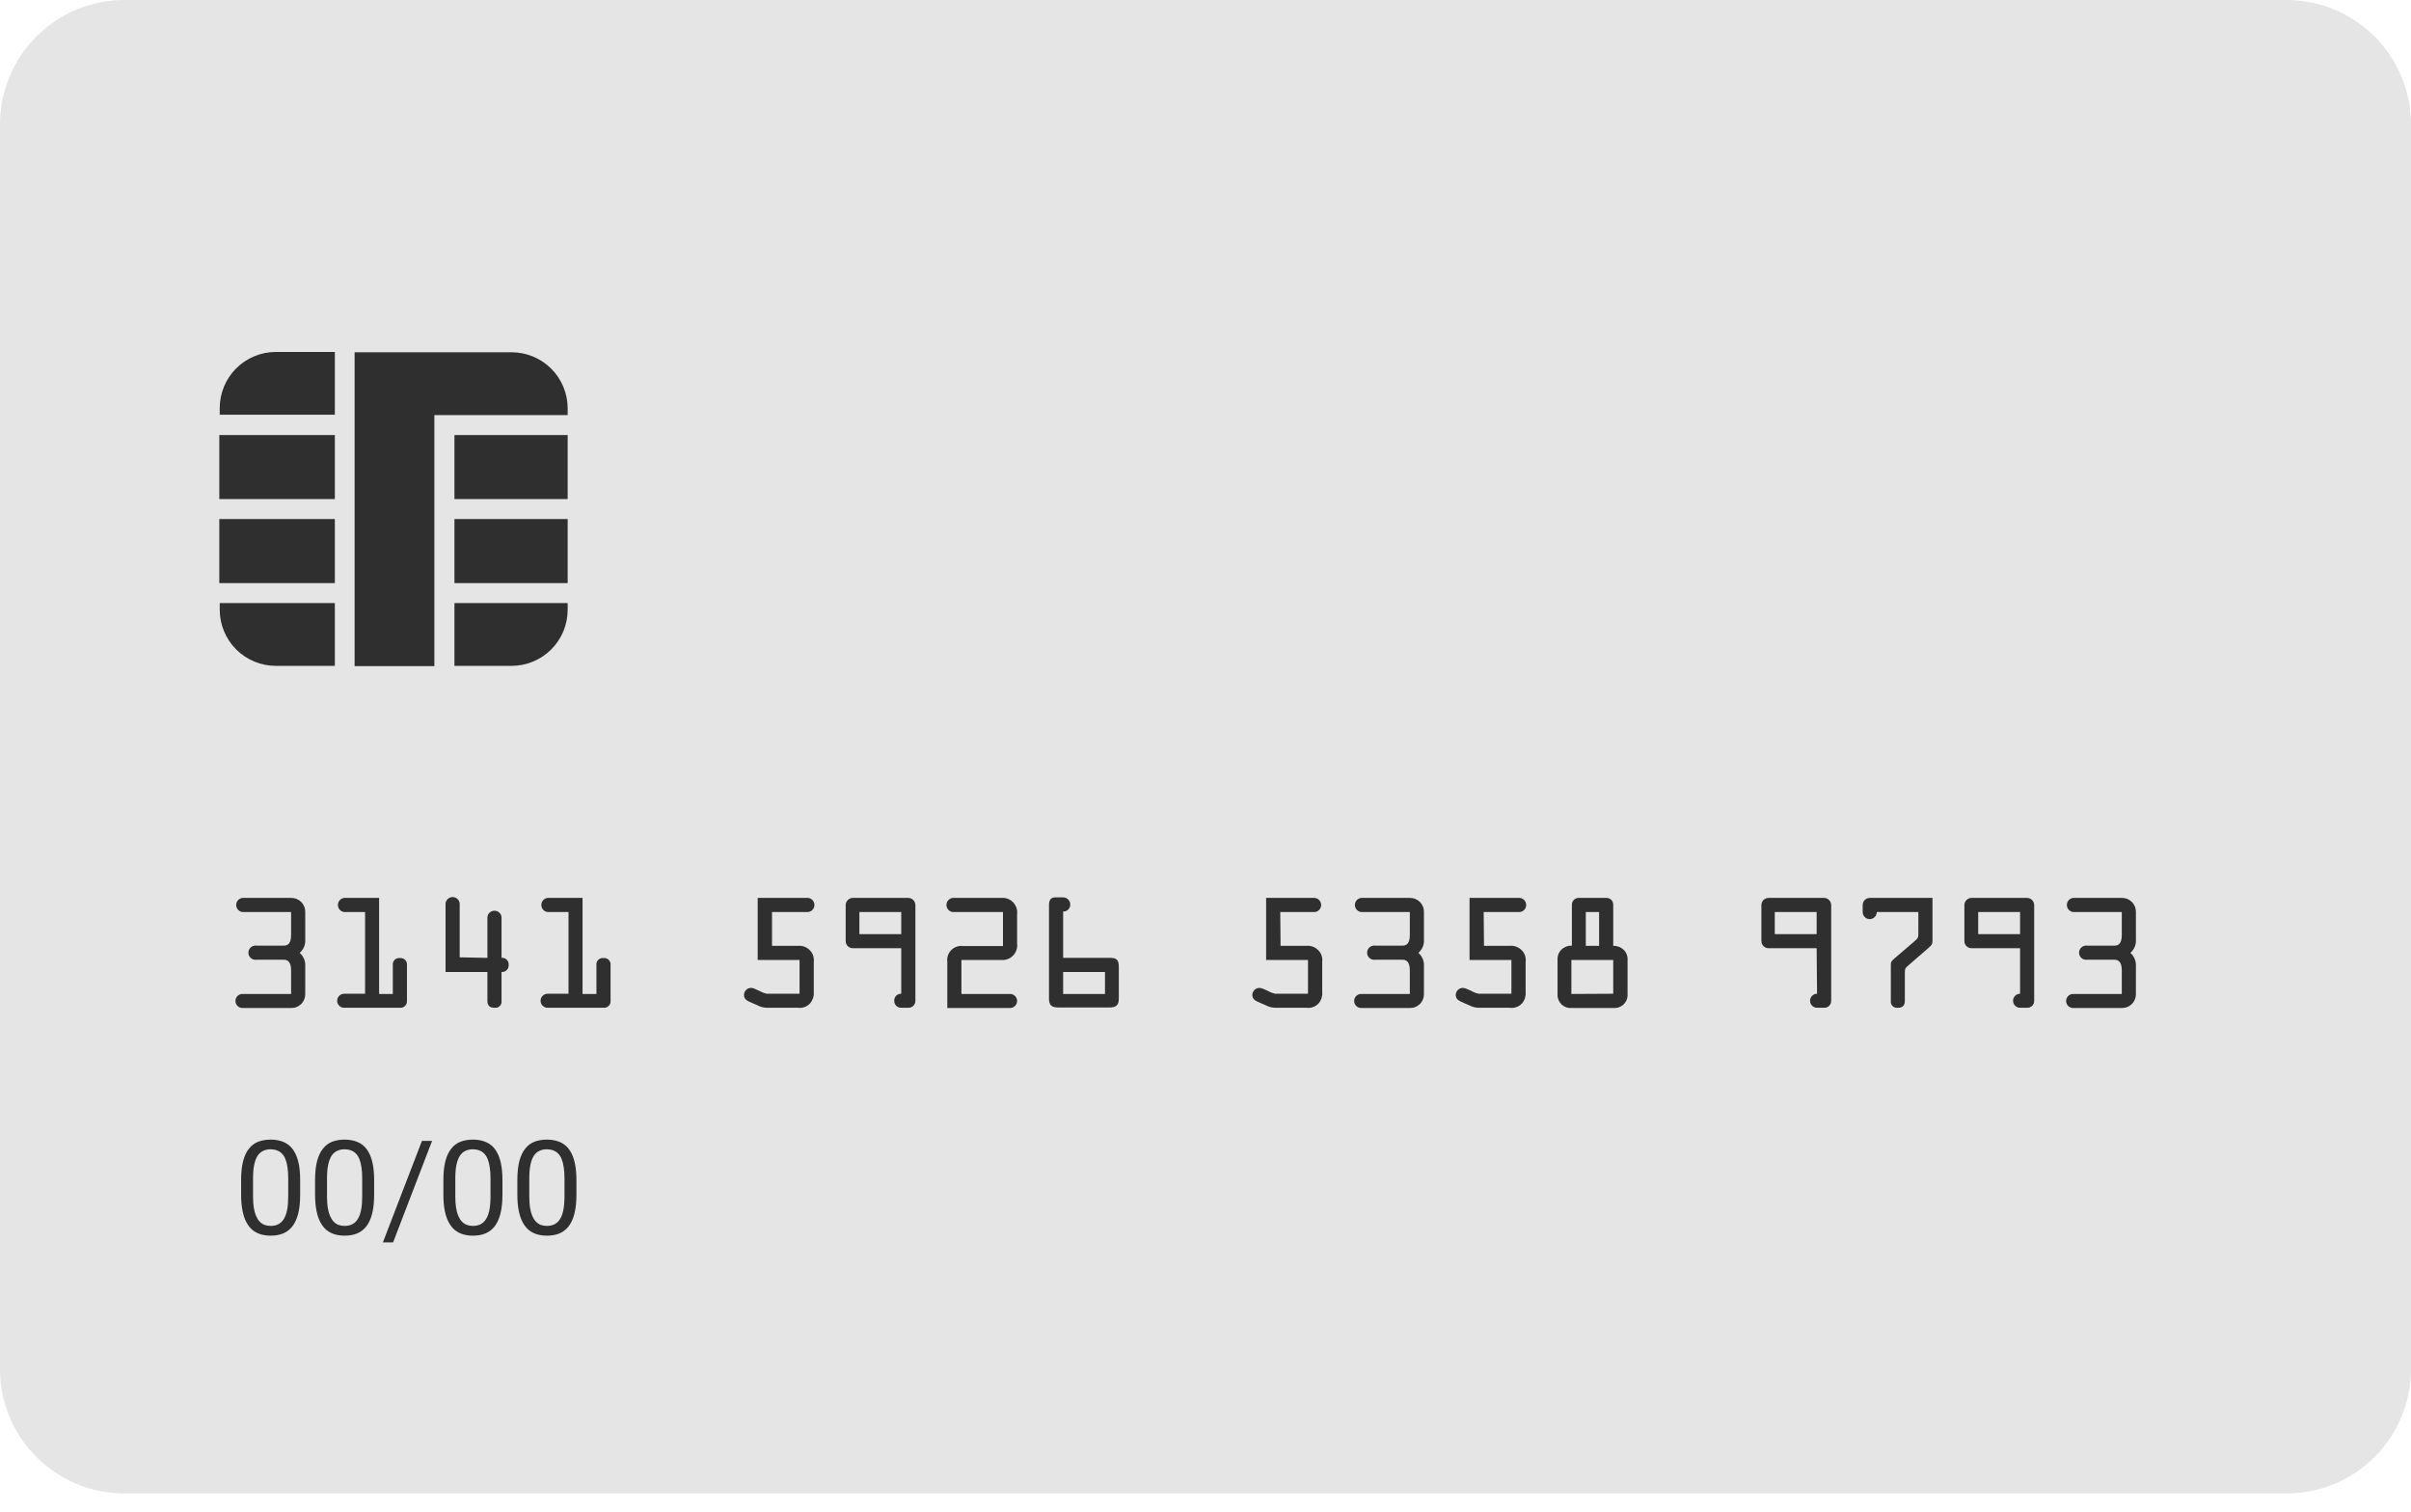 <svg width="110" height="69" viewBox="0 0 110 69" fill="none" xmlns="http://www.w3.org/2000/svg">
<g clip-path="url(#clip0_475_1002)">
<path d="M110 62.455C110.002 63.2 109.857 63.939 109.573 64.628C109.29 65.317 108.873 65.944 108.348 66.473C107.822 67.001 107.197 67.421 106.509 67.708C105.821 67.995 105.083 68.144 104.338 68.145H5.657C4.153 68.14 2.712 67.538 1.651 66.471C0.59 65.404 -0.004 63.959 3.22325e-05 62.455V5.696C-0.002 4.95 0.142 4.211 0.425 3.522C0.708 2.832 1.124 2.205 1.649 1.676C2.174 1.147 2.799 0.727 3.487 0.439C4.174 0.152 4.912 0.003 5.657 0L104.338 0C105.084 0.002 105.822 0.151 106.51 0.438C107.199 0.725 107.823 1.145 108.349 1.674C108.875 2.203 109.292 2.831 109.575 3.521C109.858 4.211 110.003 4.95 110 5.696V62.455Z" fill="#E5E5E5"/>
<path d="M10.025 27.819C10.025 28.155 10.091 28.488 10.219 28.8C10.347 29.111 10.536 29.393 10.773 29.631C11.011 29.869 11.293 30.058 11.604 30.187C11.915 30.316 12.248 30.383 12.584 30.383H15.277V27.518H10.025V27.819Z" fill="#2F2F2F"/>
<path d="M15.277 23.684H10.006V26.606H15.277V23.684Z" fill="#2F2F2F"/>
<path d="M10.025 18.619V18.924H15.277V16.06H12.565C11.89 16.065 11.244 16.337 10.768 16.816C10.292 17.296 10.025 17.944 10.025 18.619Z" fill="#2F2F2F"/>
<path d="M23.34 16.074H16.179V30.396H19.817V18.939H25.899V18.619C25.895 17.943 25.624 17.295 25.145 16.819C24.665 16.342 24.017 16.074 23.34 16.074Z" fill="#2F2F2F"/>
<path d="M15.277 19.851H10.006V22.772H15.277V19.851Z" fill="#2F2F2F"/>
<path d="M25.899 19.851H20.734V22.772H25.899V19.851Z" fill="#2F2F2F"/>
<path d="M25.899 23.684H20.734V26.606H25.899V23.684Z" fill="#2F2F2F"/>
<path d="M20.734 30.383H23.34C23.677 30.383 24.01 30.316 24.321 30.187C24.632 30.058 24.914 29.869 25.152 29.631C25.389 29.393 25.578 29.111 25.706 28.8C25.834 28.488 25.9 28.155 25.899 27.819V27.518H20.734V30.383Z" fill="#2F2F2F"/>
<path d="M11.062 41.616C10.983 41.606 10.91 41.568 10.858 41.509C10.805 41.45 10.776 41.373 10.776 41.294C10.776 41.214 10.805 41.138 10.858 41.078C10.91 41.019 10.983 40.981 11.062 40.971H13.281C13.367 40.969 13.451 40.985 13.53 41.016C13.61 41.048 13.681 41.096 13.742 41.156C13.802 41.216 13.849 41.288 13.881 41.367C13.913 41.446 13.928 41.531 13.926 41.616V42.857C13.936 42.973 13.919 43.09 13.875 43.198C13.831 43.306 13.762 43.402 13.673 43.478C13.761 43.555 13.829 43.652 13.873 43.761C13.917 43.869 13.935 43.986 13.926 44.103V45.354C13.928 45.439 13.913 45.523 13.881 45.602C13.849 45.681 13.802 45.753 13.741 45.812C13.681 45.872 13.609 45.919 13.53 45.95C13.451 45.982 13.367 45.996 13.281 45.994H11.062C10.977 45.994 10.895 45.96 10.835 45.9C10.775 45.84 10.742 45.759 10.742 45.674C10.742 45.589 10.775 45.508 10.835 45.448C10.895 45.388 10.977 45.354 11.062 45.354H13.281V44.27C13.281 43.912 13.138 43.793 12.957 43.793H11.697C11.651 43.798 11.605 43.794 11.561 43.781C11.517 43.767 11.476 43.744 11.442 43.714C11.408 43.683 11.38 43.646 11.361 43.604C11.342 43.562 11.333 43.517 11.333 43.471C11.333 43.425 11.342 43.379 11.361 43.337C11.38 43.295 11.408 43.258 11.442 43.228C11.476 43.197 11.517 43.174 11.561 43.161C11.605 43.147 11.651 43.143 11.697 43.148H12.957C13.138 43.148 13.281 43.038 13.281 42.671V41.616H11.062Z" fill="#2F2F2F"/>
<path d="M17.922 45.354V44.041C17.916 43.997 17.92 43.953 17.934 43.911C17.947 43.869 17.971 43.831 18.002 43.799C18.033 43.768 18.07 43.744 18.112 43.73C18.154 43.715 18.198 43.711 18.242 43.716C18.286 43.711 18.331 43.716 18.372 43.73C18.414 43.744 18.452 43.768 18.483 43.799C18.515 43.831 18.539 43.869 18.553 43.911C18.567 43.952 18.572 43.997 18.567 44.041V45.664C18.57 45.708 18.564 45.751 18.549 45.792C18.534 45.833 18.511 45.87 18.48 45.9C18.448 45.931 18.411 45.954 18.37 45.969C18.329 45.983 18.285 45.988 18.242 45.984H15.702C15.617 45.984 15.536 45.95 15.476 45.89C15.416 45.83 15.382 45.749 15.382 45.664C15.382 45.579 15.416 45.498 15.476 45.438C15.536 45.378 15.617 45.344 15.702 45.344H16.657V41.616H15.702C15.623 41.606 15.551 41.568 15.498 41.509C15.446 41.449 15.417 41.373 15.417 41.293C15.417 41.214 15.446 41.138 15.498 41.078C15.551 41.019 15.623 40.981 15.702 40.971H17.297V45.354H17.922Z" fill="#2F2F2F"/>
<path d="M22.238 43.707V41.84C22.247 41.762 22.285 41.689 22.345 41.637C22.404 41.584 22.481 41.555 22.56 41.555C22.639 41.555 22.716 41.584 22.775 41.637C22.834 41.689 22.873 41.762 22.882 41.84V43.707C22.925 43.703 22.969 43.708 23.01 43.722C23.051 43.737 23.089 43.76 23.12 43.791C23.151 43.821 23.175 43.858 23.19 43.899C23.205 43.94 23.211 43.983 23.207 44.027C23.21 44.07 23.205 44.114 23.189 44.155C23.174 44.196 23.151 44.233 23.12 44.264C23.089 44.295 23.052 44.319 23.011 44.334C22.97 44.349 22.926 44.355 22.882 44.352V45.664C22.889 45.708 22.885 45.752 22.871 45.794C22.857 45.836 22.834 45.874 22.803 45.905C22.772 45.936 22.734 45.959 22.692 45.973C22.65 45.987 22.606 45.991 22.562 45.984C22.328 45.984 22.238 45.87 22.238 45.664V44.352H20.328V41.296C20.323 41.251 20.327 41.204 20.34 41.16C20.354 41.116 20.377 41.076 20.407 41.042C20.438 41.007 20.475 40.98 20.517 40.961C20.559 40.942 20.604 40.932 20.65 40.932C20.696 40.932 20.742 40.942 20.784 40.961C20.826 40.98 20.863 41.007 20.893 41.042C20.924 41.076 20.947 41.116 20.96 41.16C20.974 41.204 20.978 41.251 20.973 41.296V43.683L22.238 43.707Z" fill="#2F2F2F"/>
<path d="M27.212 45.354V44.041C27.206 43.997 27.21 43.953 27.224 43.911C27.238 43.869 27.261 43.831 27.292 43.799C27.323 43.768 27.361 43.744 27.402 43.73C27.444 43.715 27.489 43.711 27.532 43.716C27.576 43.711 27.621 43.716 27.663 43.73C27.704 43.744 27.742 43.768 27.774 43.799C27.805 43.831 27.829 43.869 27.843 43.911C27.858 43.952 27.862 43.997 27.857 44.041V45.664C27.861 45.708 27.855 45.751 27.84 45.792C27.825 45.833 27.801 45.87 27.77 45.9C27.739 45.931 27.701 45.954 27.66 45.969C27.619 45.983 27.576 45.988 27.532 45.984H24.983C24.898 45.984 24.817 45.95 24.757 45.89C24.697 45.83 24.663 45.749 24.663 45.664C24.663 45.579 24.697 45.498 24.757 45.438C24.817 45.378 24.898 45.344 24.983 45.344H25.938V41.616H24.983C24.904 41.606 24.832 41.568 24.779 41.509C24.727 41.449 24.698 41.373 24.698 41.293C24.698 41.214 24.727 41.138 24.779 41.078C24.832 41.019 24.904 40.981 24.983 40.971H26.578V45.354H27.212Z" fill="#2F2F2F"/>
<path d="M35.223 43.158H36.412C36.506 43.15 36.6 43.162 36.689 43.193C36.778 43.224 36.859 43.274 36.928 43.339C37.002 43.408 37.058 43.493 37.093 43.587C37.128 43.682 37.14 43.783 37.128 43.883V45.263C37.144 45.446 37.087 45.627 36.971 45.769C36.903 45.848 36.816 45.91 36.718 45.947C36.621 45.985 36.516 45.997 36.412 45.984H34.98C34.831 45.981 34.685 45.941 34.555 45.869L34.312 45.764C34.135 45.683 33.944 45.626 33.944 45.401C33.944 45.319 33.975 45.239 34.032 45.178C34.089 45.118 34.167 45.082 34.249 45.077C34.321 45.077 34.392 45.095 34.455 45.129L34.65 45.215C34.757 45.277 34.873 45.321 34.994 45.344H36.479V43.802H34.569V40.971H36.794C36.84 40.966 36.886 40.97 36.93 40.983C36.974 40.997 37.014 41.02 37.048 41.05C37.083 41.081 37.11 41.118 37.129 41.16C37.148 41.202 37.158 41.247 37.158 41.293C37.158 41.339 37.148 41.385 37.129 41.427C37.11 41.469 37.083 41.506 37.048 41.536C37.014 41.567 36.974 41.59 36.93 41.603C36.886 41.617 36.84 41.621 36.794 41.616H35.223V43.158Z" fill="#2F2F2F"/>
<path d="M41.119 43.267H38.904C38.819 43.266 38.737 43.231 38.677 43.171C38.617 43.11 38.584 43.028 38.584 42.943V41.296C38.585 41.211 38.619 41.13 38.679 41.069C38.738 41.009 38.819 40.974 38.904 40.971H41.444C41.529 40.974 41.609 41.009 41.669 41.069C41.728 41.13 41.762 41.211 41.764 41.296V45.664C41.765 45.706 41.758 45.749 41.742 45.788C41.726 45.828 41.703 45.863 41.673 45.893C41.643 45.923 41.607 45.947 41.568 45.962C41.528 45.978 41.486 45.985 41.444 45.984H41.119C41.077 45.985 41.035 45.978 40.995 45.962C40.956 45.947 40.92 45.923 40.89 45.893C40.86 45.863 40.836 45.828 40.821 45.788C40.805 45.749 40.798 45.706 40.799 45.664C40.797 45.622 40.804 45.579 40.819 45.539C40.835 45.5 40.858 45.464 40.888 45.433C40.918 45.403 40.955 45.38 40.994 45.364C41.034 45.349 41.077 45.342 41.119 45.344V43.267ZM41.119 42.623V41.616H39.209V42.623H41.119Z" fill="#2F2F2F"/>
<path d="M43.864 45.354H46.084C46.169 45.354 46.251 45.388 46.311 45.448C46.371 45.508 46.404 45.589 46.404 45.674C46.404 45.759 46.371 45.84 46.311 45.9C46.251 45.96 46.169 45.994 46.084 45.994H43.22V43.893C43.206 43.794 43.216 43.694 43.248 43.599C43.28 43.504 43.333 43.419 43.404 43.348C43.475 43.278 43.561 43.225 43.656 43.194C43.751 43.162 43.852 43.153 43.95 43.167H45.76V41.616H43.545C43.499 41.621 43.453 41.617 43.409 41.604C43.365 41.59 43.325 41.567 43.29 41.537C43.256 41.506 43.228 41.469 43.209 41.427C43.19 41.385 43.181 41.34 43.181 41.294C43.181 41.248 43.19 41.202 43.209 41.16C43.228 41.118 43.256 41.081 43.29 41.051C43.325 41.02 43.365 40.997 43.409 40.984C43.453 40.97 43.499 40.966 43.545 40.971H45.683C45.778 40.963 45.873 40.975 45.963 41.006C46.053 41.037 46.135 41.087 46.204 41.153C46.279 41.226 46.337 41.316 46.372 41.416C46.407 41.515 46.418 41.621 46.404 41.726V43.048C46.417 43.148 46.408 43.248 46.377 43.344C46.346 43.439 46.294 43.526 46.225 43.598C46.156 43.671 46.071 43.727 45.977 43.762C45.884 43.797 45.783 43.811 45.683 43.803H43.864V45.354Z" fill="#2F2F2F"/>
<path d="M48.505 43.707H50.658C50.983 43.707 51.045 43.84 51.045 44.136V45.569C51.045 45.869 50.916 45.97 50.625 45.97H48.281C47.98 45.97 47.86 45.865 47.86 45.569V41.272C47.86 41.124 47.913 40.947 48.137 40.947H48.524C48.607 40.952 48.684 40.989 48.741 41.049C48.798 41.109 48.83 41.189 48.83 41.272C48.831 41.315 48.823 41.357 48.807 41.397C48.792 41.437 48.768 41.473 48.737 41.503C48.707 41.533 48.67 41.556 48.63 41.572C48.59 41.587 48.548 41.594 48.505 41.592V43.707ZM48.505 44.351V45.354H50.414V44.351H48.505Z" fill="#2F2F2F"/>
<path d="M58.425 43.158H59.609C59.703 43.149 59.798 43.161 59.887 43.192C59.976 43.224 60.057 43.274 60.125 43.339C60.2 43.407 60.257 43.492 60.292 43.587C60.327 43.681 60.338 43.783 60.325 43.883V45.263C60.343 45.445 60.288 45.627 60.173 45.769C60.104 45.849 60.017 45.911 59.918 45.948C59.82 45.986 59.714 45.998 59.609 45.984H58.177C58.027 45.98 57.88 45.941 57.747 45.869L57.504 45.764C57.332 45.683 57.136 45.626 57.136 45.402C57.137 45.318 57.17 45.238 57.227 45.178C57.285 45.118 57.363 45.082 57.447 45.077C57.518 45.079 57.588 45.097 57.652 45.129L57.848 45.215C57.953 45.276 58.067 45.32 58.187 45.344H59.676V43.802H57.766V40.971H59.991C60.07 40.981 60.142 41.019 60.195 41.078C60.248 41.138 60.276 41.214 60.276 41.293C60.276 41.373 60.248 41.449 60.195 41.509C60.142 41.568 60.07 41.606 59.991 41.616H58.411L58.425 43.158Z" fill="#2F2F2F"/>
<path d="M62.102 41.616C62.023 41.606 61.95 41.568 61.898 41.509C61.845 41.45 61.816 41.373 61.816 41.294C61.816 41.214 61.845 41.138 61.898 41.078C61.95 41.019 62.023 40.981 62.102 40.971H64.322C64.407 40.969 64.491 40.985 64.57 41.016C64.65 41.048 64.721 41.096 64.782 41.156C64.842 41.216 64.889 41.288 64.921 41.367C64.953 41.446 64.968 41.531 64.966 41.616V42.857C64.977 42.973 64.959 43.09 64.915 43.198C64.871 43.306 64.802 43.402 64.713 43.478C64.801 43.555 64.87 43.652 64.913 43.761C64.957 43.869 64.975 43.986 64.966 44.103V45.354C64.968 45.439 64.953 45.523 64.921 45.602C64.889 45.681 64.842 45.753 64.781 45.812C64.721 45.872 64.649 45.919 64.57 45.95C64.491 45.982 64.406 45.996 64.322 45.994H62.102C62.017 45.994 61.935 45.96 61.875 45.9C61.815 45.84 61.782 45.759 61.782 45.674C61.782 45.589 61.815 45.508 61.875 45.448C61.935 45.388 62.017 45.354 62.102 45.354H64.322V44.27C64.322 43.912 64.178 43.793 64.002 43.793H62.737C62.691 43.798 62.645 43.794 62.601 43.781C62.557 43.767 62.516 43.744 62.482 43.714C62.448 43.683 62.42 43.646 62.401 43.604C62.382 43.562 62.373 43.517 62.373 43.471C62.373 43.425 62.382 43.379 62.401 43.337C62.42 43.295 62.448 43.258 62.482 43.228C62.516 43.197 62.557 43.174 62.601 43.161C62.645 43.147 62.691 43.143 62.737 43.148H64.002C64.178 43.148 64.322 43.038 64.322 42.671V41.616H62.102Z" fill="#2F2F2F"/>
<path d="M67.706 43.158H68.89C68.984 43.15 69.078 43.161 69.167 43.193C69.256 43.224 69.338 43.274 69.406 43.339C69.481 43.407 69.538 43.492 69.573 43.587C69.608 43.681 69.619 43.783 69.606 43.883V45.263C69.624 45.445 69.569 45.627 69.453 45.769C69.385 45.849 69.297 45.911 69.199 45.948C69.101 45.986 68.994 45.998 68.89 45.984H67.458C67.308 45.98 67.16 45.941 67.028 45.869L66.785 45.764C66.613 45.683 66.417 45.626 66.417 45.401C66.418 45.318 66.451 45.238 66.508 45.178C66.566 45.118 66.644 45.082 66.727 45.077C66.799 45.079 66.869 45.097 66.933 45.129L67.128 45.215C67.233 45.278 67.348 45.321 67.467 45.344H68.957V43.802H67.047V40.971H69.267C69.313 40.966 69.359 40.97 69.403 40.983C69.447 40.997 69.487 41.02 69.522 41.05C69.556 41.081 69.584 41.118 69.603 41.16C69.621 41.202 69.631 41.247 69.631 41.293C69.631 41.339 69.621 41.385 69.603 41.427C69.584 41.469 69.556 41.506 69.522 41.536C69.487 41.567 69.447 41.59 69.403 41.603C69.359 41.617 69.313 41.621 69.267 41.616H67.692L67.706 43.158Z" fill="#2F2F2F"/>
<path d="M73.278 40.971C73.321 40.968 73.364 40.975 73.405 40.99C73.446 41.006 73.483 41.029 73.513 41.06C73.544 41.091 73.568 41.128 73.583 41.169C73.599 41.209 73.605 41.253 73.602 41.296V43.158C73.69 43.155 73.777 43.169 73.859 43.2C73.941 43.231 74.016 43.279 74.08 43.339C74.142 43.401 74.19 43.476 74.221 43.559C74.251 43.641 74.263 43.729 74.256 43.817V45.354C74.263 45.44 74.251 45.526 74.22 45.607C74.19 45.688 74.143 45.762 74.082 45.822C74.02 45.883 73.947 45.93 73.865 45.96C73.784 45.989 73.698 46.001 73.612 45.994H71.702C71.617 46 71.531 45.988 71.45 45.958C71.369 45.928 71.296 45.881 71.236 45.821C71.175 45.76 71.128 45.687 71.098 45.606C71.068 45.526 71.056 45.44 71.062 45.354V43.807C71.055 43.719 71.068 43.632 71.098 43.549C71.129 43.467 71.177 43.392 71.239 43.33C71.302 43.269 71.377 43.222 71.459 43.191C71.541 43.159 71.629 43.145 71.716 43.148V41.296C71.714 41.253 71.72 41.209 71.736 41.169C71.751 41.128 71.775 41.091 71.805 41.06C71.836 41.029 71.873 41.006 71.914 40.99C71.954 40.975 71.998 40.968 72.041 40.971H73.278ZM73.602 45.344V43.802H71.693V45.354L73.602 45.344ZM72.958 43.158V41.616H72.351V43.158H72.958Z" fill="#2F2F2F"/>
<path d="M82.883 43.267H80.682C80.597 43.265 80.517 43.23 80.457 43.169C80.397 43.109 80.364 43.028 80.362 42.943V41.296C80.364 41.211 80.397 41.13 80.457 41.069C80.517 41.009 80.597 40.974 80.682 40.971H83.222C83.308 40.972 83.39 41.007 83.45 41.068C83.511 41.128 83.545 41.21 83.547 41.296V45.664C83.548 45.707 83.54 45.749 83.525 45.789C83.509 45.829 83.485 45.865 83.454 45.895C83.424 45.925 83.387 45.949 83.347 45.964C83.308 45.979 83.265 45.986 83.222 45.984H82.902C82.817 45.984 82.736 45.95 82.676 45.89C82.616 45.83 82.582 45.749 82.582 45.664C82.582 45.579 82.616 45.498 82.676 45.438C82.736 45.378 82.817 45.344 82.902 45.344L82.883 43.267ZM82.883 42.623V41.616H80.973V42.623H82.883Z" fill="#2F2F2F"/>
<path d="M85.628 41.616C85.627 41.701 85.592 41.783 85.531 41.844C85.471 41.904 85.389 41.939 85.303 41.94C85.218 41.939 85.137 41.904 85.077 41.844C85.017 41.783 84.983 41.701 84.983 41.616V41.296C84.983 41.211 85.017 41.129 85.077 41.068C85.137 41.007 85.218 40.972 85.303 40.971H88.168V42.843C88.168 43.067 88.168 43.091 87.991 43.248L87.094 44.027C86.922 44.175 86.907 44.189 86.907 44.413V45.664C86.907 45.869 86.821 45.984 86.588 45.984C86.544 45.99 86.5 45.987 86.458 45.973C86.416 45.959 86.378 45.936 86.347 45.904C86.316 45.873 86.293 45.836 86.279 45.794C86.265 45.752 86.261 45.708 86.268 45.664V44.112C86.268 43.898 86.268 43.879 86.43 43.735L87.323 42.971C87.537 42.785 87.523 42.79 87.523 42.494V41.616H85.628Z" fill="#2F2F2F"/>
<path d="M92.164 43.267H89.944C89.859 43.266 89.777 43.231 89.717 43.171C89.658 43.11 89.624 43.028 89.624 42.943V41.296C89.625 41.211 89.659 41.13 89.719 41.069C89.778 41.009 89.859 40.974 89.944 40.971H92.484C92.569 40.972 92.651 41.007 92.712 41.068C92.772 41.128 92.807 41.21 92.808 41.296V45.664C92.81 45.707 92.802 45.749 92.786 45.789C92.77 45.829 92.746 45.865 92.716 45.895C92.686 45.925 92.649 45.949 92.609 45.964C92.569 45.979 92.526 45.986 92.484 45.984H92.164C92.079 45.984 91.998 45.95 91.938 45.89C91.878 45.83 91.844 45.749 91.844 45.664C91.844 45.579 91.878 45.498 91.938 45.438C91.998 45.378 92.079 45.344 92.164 45.344V43.267ZM92.164 42.623V41.616H90.254V42.623H92.164Z" fill="#2F2F2F"/>
<path d="M94.585 41.616C94.506 41.606 94.433 41.568 94.381 41.509C94.328 41.45 94.299 41.373 94.299 41.294C94.299 41.214 94.328 41.138 94.381 41.078C94.433 41.019 94.506 40.981 94.585 40.971H96.805C96.89 40.969 96.974 40.985 97.053 41.016C97.132 41.048 97.204 41.096 97.265 41.156C97.325 41.216 97.372 41.288 97.404 41.367C97.436 41.446 97.451 41.531 97.449 41.616V42.857C97.459 42.973 97.442 43.09 97.398 43.198C97.354 43.306 97.285 43.402 97.196 43.478C97.284 43.555 97.352 43.652 97.396 43.761C97.44 43.869 97.458 43.986 97.449 44.103V45.354C97.451 45.439 97.436 45.523 97.404 45.602C97.372 45.681 97.325 45.753 97.264 45.812C97.204 45.872 97.132 45.919 97.053 45.95C96.974 45.982 96.889 45.996 96.805 45.994H94.585C94.5 45.994 94.418 45.96 94.358 45.9C94.298 45.84 94.265 45.759 94.265 45.674C94.265 45.589 94.298 45.508 94.358 45.448C94.418 45.388 94.5 45.354 94.585 45.354H96.805V44.27C96.805 43.912 96.661 43.793 96.48 43.793H95.219C95.174 43.798 95.128 43.794 95.084 43.781C95.04 43.767 94.999 43.744 94.965 43.714C94.931 43.683 94.903 43.646 94.884 43.604C94.865 43.562 94.856 43.517 94.856 43.471C94.856 43.425 94.865 43.379 94.884 43.337C94.903 43.295 94.931 43.258 94.965 43.228C94.999 43.197 95.04 43.174 95.084 43.161C95.128 43.147 95.174 43.143 95.219 43.148H96.48C96.661 43.148 96.805 43.038 96.805 42.671V41.616H94.585Z" fill="#2F2F2F"/>
<path d="M13.695 53.852V54.502C13.695 54.852 13.664 55.147 13.602 55.387C13.539 55.627 13.449 55.82 13.332 55.967C13.215 56.113 13.073 56.22 12.907 56.286C12.743 56.351 12.558 56.383 12.351 56.383C12.187 56.383 12.035 56.362 11.896 56.321C11.758 56.28 11.633 56.215 11.521 56.125C11.412 56.033 11.318 55.914 11.24 55.768C11.162 55.621 11.102 55.443 11.062 55.234C11.021 55.025 11 54.781 11 54.502V53.852C11 53.502 11.031 53.209 11.094 52.973C11.158 52.736 11.249 52.547 11.366 52.404C11.483 52.26 11.624 52.156 11.788 52.094C11.954 52.031 12.14 52 12.345 52C12.511 52 12.663 52.02 12.802 52.062C12.942 52.101 13.067 52.164 13.177 52.252C13.286 52.338 13.379 52.453 13.455 52.598C13.533 52.74 13.593 52.915 13.634 53.122C13.675 53.329 13.695 53.572 13.695 53.852ZM13.15 54.59V53.761C13.15 53.569 13.139 53.401 13.115 53.257C13.094 53.11 13.062 52.985 13.019 52.882C12.976 52.778 12.921 52.694 12.854 52.63C12.79 52.565 12.715 52.519 12.629 52.489C12.545 52.458 12.45 52.442 12.345 52.442C12.216 52.442 12.102 52.467 12.002 52.516C11.902 52.562 11.818 52.638 11.75 52.741C11.684 52.845 11.633 52.98 11.598 53.148C11.562 53.316 11.545 53.52 11.545 53.761V54.59C11.545 54.781 11.556 54.95 11.577 55.097C11.601 55.243 11.635 55.37 11.68 55.477C11.725 55.583 11.779 55.67 11.844 55.738C11.908 55.807 11.982 55.857 12.066 55.891C12.152 55.922 12.247 55.938 12.351 55.938C12.483 55.938 12.6 55.912 12.699 55.861C12.799 55.81 12.882 55.731 12.948 55.624C13.017 55.515 13.067 55.375 13.101 55.205C13.134 55.033 13.15 54.828 13.15 54.59Z" fill="#2F2F2F"/>
<path d="M17.07 53.852V54.502C17.07 54.852 17.039 55.147 16.977 55.387C16.914 55.627 16.824 55.82 16.707 55.967C16.59 56.113 16.448 56.22 16.282 56.286C16.118 56.351 15.933 56.383 15.726 56.383C15.562 56.383 15.41 56.362 15.271 56.321C15.133 56.28 15.008 56.215 14.896 56.125C14.787 56.033 14.693 55.914 14.615 55.768C14.537 55.621 14.477 55.443 14.437 55.234C14.396 55.025 14.375 54.781 14.375 54.502V53.852C14.375 53.502 14.406 53.209 14.469 52.973C14.533 52.736 14.624 52.547 14.741 52.404C14.858 52.26 14.999 52.156 15.163 52.094C15.329 52.031 15.515 52 15.72 52C15.886 52 16.038 52.02 16.177 52.062C16.317 52.101 16.442 52.164 16.552 52.252C16.661 52.338 16.754 52.453 16.83 52.598C16.908 52.74 16.968 52.915 17.009 53.122C17.05 53.329 17.07 53.572 17.07 53.852ZM16.525 54.59V53.761C16.525 53.569 16.514 53.401 16.49 53.257C16.469 53.11 16.436 52.985 16.394 52.882C16.351 52.778 16.296 52.694 16.23 52.63C16.165 52.565 16.09 52.519 16.004 52.489C15.92 52.458 15.825 52.442 15.72 52.442C15.591 52.442 15.477 52.467 15.377 52.516C15.277 52.562 15.193 52.638 15.125 52.741C15.059 52.845 15.008 52.98 14.973 53.148C14.938 53.316 14.92 53.52 14.92 53.761V54.59C14.92 54.781 14.931 54.95 14.952 55.097C14.976 55.243 15.01 55.37 15.055 55.477C15.1 55.583 15.154 55.67 15.219 55.738C15.283 55.807 15.357 55.857 15.441 55.891C15.527 55.922 15.622 55.938 15.726 55.938C15.858 55.938 15.975 55.912 16.074 55.861C16.174 55.81 16.257 55.731 16.323 55.624C16.392 55.515 16.442 55.375 16.476 55.205C16.509 55.033 16.525 54.828 16.525 54.59Z" fill="#2F2F2F"/>
<path d="M19.713 52.059L17.935 56.69H17.469L19.25 52.059H19.713Z" fill="#2F2F2F"/>
<path d="M22.924 53.852V54.502C22.924 54.852 22.893 55.147 22.83 55.387C22.768 55.627 22.678 55.82 22.561 55.967C22.443 56.113 22.302 56.22 22.136 56.286C21.972 56.351 21.786 56.383 21.579 56.383C21.415 56.383 21.264 56.362 21.125 56.321C20.986 56.28 20.861 56.215 20.75 56.125C20.641 56.033 20.547 55.914 20.469 55.768C20.391 55.621 20.331 55.443 20.29 55.234C20.249 55.025 20.229 54.781 20.229 54.502V53.852C20.229 53.502 20.26 53.209 20.322 52.973C20.387 52.736 20.477 52.547 20.595 52.404C20.712 52.26 20.852 52.156 21.017 52.094C21.183 52.031 21.368 52 21.573 52C21.739 52 21.892 52.02 22.03 52.062C22.171 52.101 22.296 52.164 22.405 52.252C22.515 52.338 22.607 52.453 22.684 52.598C22.762 52.74 22.821 52.915 22.862 53.122C22.903 53.329 22.924 53.572 22.924 53.852ZM22.379 54.59V53.761C22.379 53.569 22.367 53.401 22.344 53.257C22.322 53.11 22.29 52.985 22.247 52.882C22.204 52.778 22.149 52.694 22.083 52.63C22.019 52.565 21.943 52.519 21.857 52.489C21.773 52.458 21.679 52.442 21.573 52.442C21.444 52.442 21.33 52.467 21.23 52.516C21.131 52.562 21.047 52.638 20.979 52.741C20.912 52.845 20.861 52.98 20.826 53.148C20.791 53.316 20.773 53.52 20.773 53.761V54.59C20.773 54.781 20.784 54.95 20.806 55.097C20.829 55.243 20.863 55.37 20.908 55.477C20.953 55.583 21.008 55.67 21.072 55.738C21.137 55.807 21.211 55.857 21.295 55.891C21.381 55.922 21.476 55.938 21.579 55.938C21.712 55.938 21.828 55.912 21.928 55.861C22.027 55.81 22.11 55.731 22.177 55.624C22.245 55.515 22.296 55.375 22.329 55.205C22.362 55.033 22.379 54.828 22.379 54.59Z" fill="#2F2F2F"/>
<path d="M26.299 53.852V54.502C26.299 54.852 26.268 55.147 26.205 55.387C26.143 55.627 26.053 55.82 25.936 55.967C25.818 56.113 25.677 56.22 25.511 56.286C25.347 56.351 25.161 56.383 24.954 56.383C24.79 56.383 24.639 56.362 24.5 56.321C24.361 56.28 24.236 56.215 24.125 56.125C24.016 56.033 23.922 55.914 23.844 55.768C23.766 55.621 23.706 55.443 23.665 55.234C23.624 55.025 23.604 54.781 23.604 54.502V53.852C23.604 53.502 23.635 53.209 23.697 52.973C23.762 52.736 23.852 52.547 23.97 52.404C24.087 52.26 24.227 52.156 24.392 52.094C24.558 52.031 24.743 52 24.948 52C25.114 52 25.267 52.02 25.405 52.062C25.546 52.101 25.671 52.164 25.78 52.252C25.89 52.338 25.982 52.453 26.059 52.598C26.137 52.74 26.196 52.915 26.237 53.122C26.278 53.329 26.299 53.572 26.299 53.852ZM25.754 54.59V53.761C25.754 53.569 25.742 53.401 25.719 53.257C25.697 53.11 25.665 52.985 25.622 52.882C25.579 52.778 25.524 52.694 25.458 52.63C25.394 52.565 25.318 52.519 25.232 52.489C25.148 52.458 25.054 52.442 24.948 52.442C24.819 52.442 24.705 52.467 24.605 52.516C24.506 52.562 24.422 52.638 24.354 52.741C24.287 52.845 24.236 52.98 24.201 53.148C24.166 53.316 24.148 53.52 24.148 53.761V54.59C24.148 54.781 24.159 54.95 24.181 55.097C24.204 55.243 24.238 55.37 24.283 55.477C24.328 55.583 24.383 55.67 24.447 55.738C24.512 55.807 24.586 55.857 24.67 55.891C24.756 55.922 24.851 55.938 24.954 55.938C25.087 55.938 25.203 55.912 25.303 55.861C25.402 55.81 25.485 55.731 25.552 55.624C25.62 55.515 25.671 55.375 25.704 55.205C25.737 55.033 25.754 54.828 25.754 54.59Z" fill="#2F2F2F"/>
</g>
<defs>
<clipPath id="clip0_475_1002">
<rect width="110" height="68.145" fill="white"/>
</clipPath>
</defs>
</svg>
